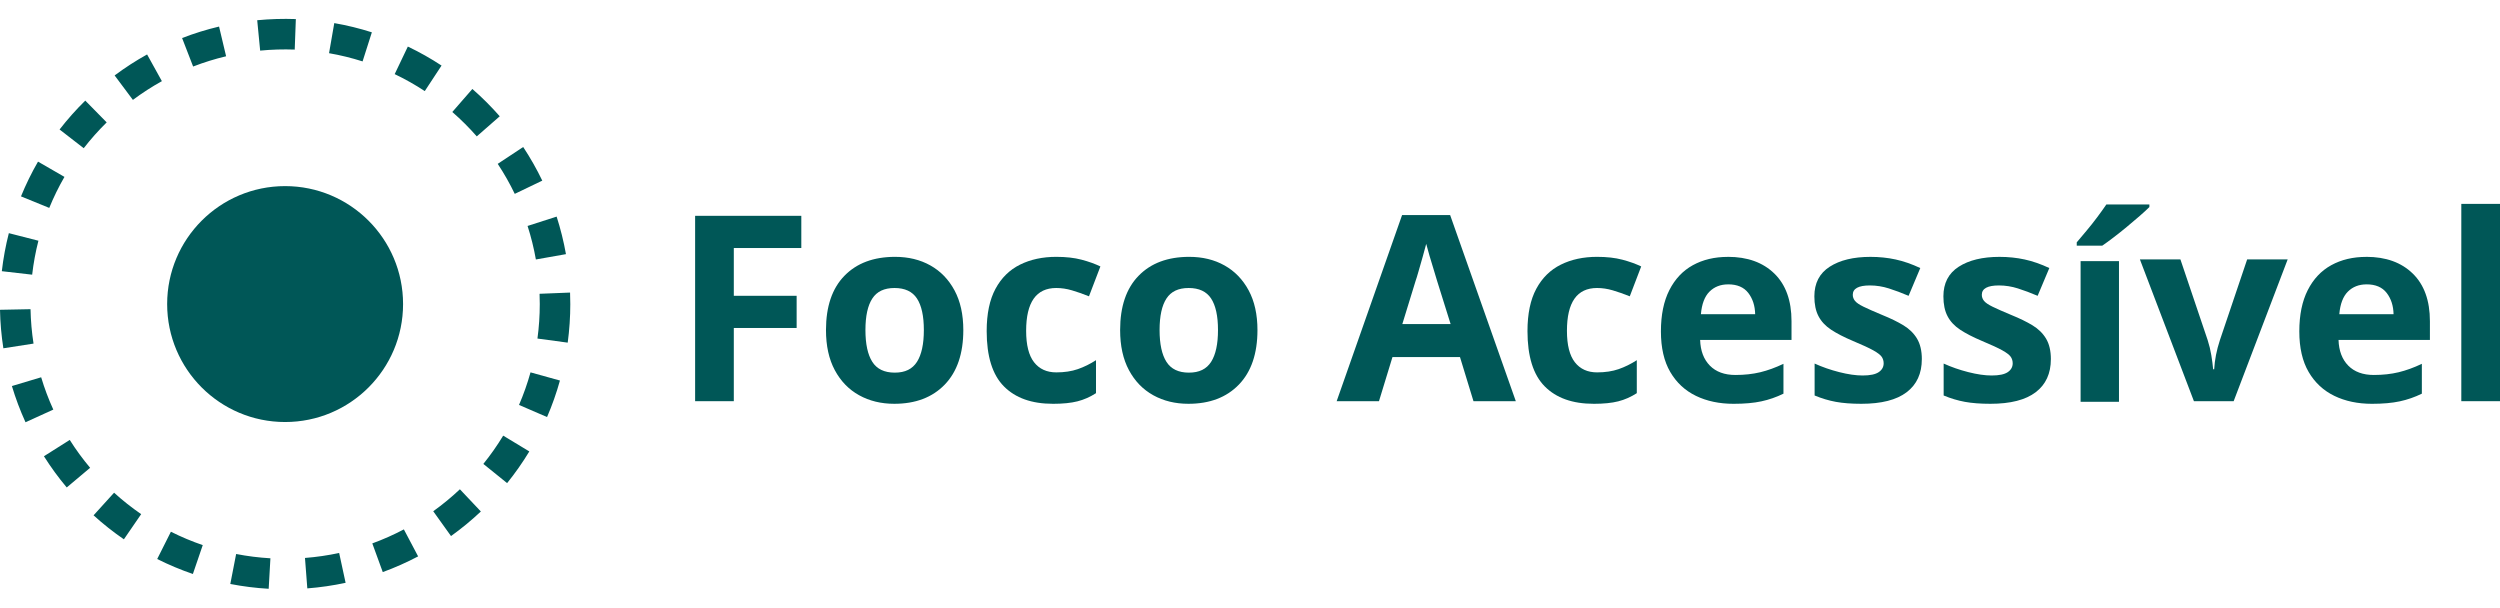 <?xml version="1.0" encoding="UTF-8"?><svg id="loog" xmlns="http://www.w3.org/2000/svg" viewBox="0 0 1315.09 319.66"><defs><style>.cls-1{fill:#005757;}</style></defs><path class="cls-1" d="m386.01,211.04h-20.35v-97.51h55.86v16.94h-35.51v25.13h33.05v16.93h-33.05v38.51Z"/><path class="cls-1" d="m506.74,173.62c0,12.38-3.26,21.94-9.76,28.68-6.51,6.74-15.36,10.11-26.56,10.11-6.92,0-13.09-1.5-18.51-4.51-5.42-3.01-9.67-7.4-12.77-13.18-3.1-5.78-4.64-12.81-4.64-21.1,0-12.38,3.23-21.9,9.7-28.54,6.46-6.65,15.34-9.97,26.63-9.97,7.01,0,13.2,1.5,18.57,4.51,5.37,3,9.6,7.37,12.7,13.11,3.09,5.74,4.64,12.7,4.64,20.9Zm-51.49,0c0,7.37,1.21,12.95,3.62,16.73,2.41,3.78,6.35,5.67,11.81,5.67s9.26-1.89,11.68-5.67c2.41-3.78,3.62-9.35,3.62-16.73s-1.21-12.91-3.62-16.59c-2.41-3.69-6.35-5.53-11.81-5.53s-9.27,1.84-11.68,5.53c-2.41,3.69-3.62,9.22-3.62,16.59Z"/><path class="cls-1" d="m553.85,212.41c-11.11,0-19.69-3.05-25.74-9.15-6.06-6.1-9.08-15.8-9.08-29.09,0-9.1,1.55-16.53,4.64-22.26,3.09-5.74,7.4-9.97,12.91-12.7,5.51-2.73,11.86-4.1,19.05-4.1,5.1,0,9.54.5,13.32,1.5,3.78,1,7.08,2.19,9.9,3.55l-6.01,15.71c-3.19-1.27-6.17-2.32-8.95-3.14-2.78-.82-5.53-1.23-8.26-1.23-10.56,0-15.84,7.51-15.84,22.53,0,7.47,1.39,12.97,4.17,16.53,2.78,3.55,6.67,5.33,11.68,5.33,4.28,0,8.06-.57,11.34-1.71,3.28-1.14,6.46-2.71,9.56-4.71v17.35c-3.1,2-6.35,3.44-9.76,4.3-3.41.87-7.72,1.3-12.91,1.3Z"/><path class="cls-1" d="m661.47,173.62c0,12.38-3.26,21.94-9.76,28.68-6.51,6.74-15.36,10.11-26.56,10.11-6.92,0-13.09-1.5-18.51-4.51-5.42-3.01-9.67-7.4-12.77-13.18-3.1-5.78-4.64-12.81-4.64-21.1,0-12.38,3.23-21.9,9.7-28.54,6.46-6.65,15.34-9.97,26.63-9.97,7.01,0,13.2,1.5,18.57,4.51,5.37,3,9.6,7.37,12.7,13.11,3.09,5.74,4.64,12.7,4.64,20.9Zm-51.49,0c0,7.37,1.21,12.95,3.62,16.73,2.41,3.78,6.35,5.67,11.81,5.67s9.26-1.89,11.68-5.67c2.41-3.78,3.62-9.35,3.62-16.73s-1.21-12.91-3.62-16.59c-2.41-3.69-6.35-5.53-11.81-5.53s-9.27,1.84-11.68,5.53c-2.41,3.69-3.62,9.22-3.62,16.59Z"/><path class="cls-1" d="m775.1,211.04l-7.1-23.22h-35.51l-7.1,23.22h-22.26l34.42-97.92h25.27l34.55,97.92h-22.26Zm-12.02-40.56l-7.1-22.67c-.46-1.55-1.05-3.5-1.77-5.87-.73-2.37-1.46-4.78-2.19-7.24-.73-2.46-1.32-4.6-1.78-6.42-.46,1.82-1.07,4.08-1.84,6.76-.78,2.69-1.5,5.24-2.19,7.65-.68,2.41-1.21,4.12-1.57,5.12l-6.97,22.67h25.4Z"/><path class="cls-1" d="m838.33,212.41c-11.11,0-19.69-3.05-25.74-9.15-6.06-6.1-9.08-15.8-9.08-29.09,0-9.1,1.55-16.53,4.64-22.26,3.09-5.74,7.4-9.97,12.91-12.7,5.51-2.73,11.86-4.1,19.05-4.1,5.1,0,9.54.5,13.32,1.5,3.78,1,7.08,2.19,9.9,3.55l-6.01,15.71c-3.19-1.27-6.17-2.32-8.95-3.14-2.78-.82-5.53-1.23-8.26-1.23-10.56,0-15.84,7.51-15.84,22.53,0,7.47,1.39,12.97,4.17,16.53,2.78,3.55,6.67,5.33,11.68,5.33,4.28,0,8.06-.57,11.34-1.71,3.28-1.14,6.46-2.71,9.56-4.71v17.35c-3.1,2-6.35,3.44-9.76,4.3-3.41.87-7.72,1.3-12.91,1.3Z"/><path class="cls-1" d="m908.94,135.11c10.29,0,18.44,2.94,24.45,8.81,6.01,5.87,9.01,14.23,9.01,25.06v9.83h-48.07c.18,5.74,1.89,10.24,5.12,13.52,3.23,3.28,7.72,4.92,13.45,4.92,4.73,0,9.08-.48,13.04-1.43,3.96-.96,8.03-2.44,12.22-4.44v15.71c-3.73,1.82-7.6,3.17-11.61,4.03-4.01.87-8.88,1.3-14.61,1.3-7.47,0-14.07-1.39-19.8-4.17-5.74-2.78-10.24-6.96-13.52-12.56-3.28-5.6-4.92-12.72-4.92-21.37s1.48-15.89,4.44-21.71c2.96-5.83,7.08-10.2,12.36-13.11,5.28-2.91,11.42-4.37,18.44-4.37Zm.14,14.48c-4.01,0-7.29,1.28-9.83,3.82-2.55,2.55-4.05,6.51-4.51,11.88h28.54c-.09-4.46-1.3-8.19-3.62-11.2-2.32-3-5.85-4.51-10.58-4.51Z"/><path class="cls-1" d="m1010.95,188.92c0,7.56-2.66,13.36-7.99,17.41s-13.27,6.08-23.83,6.08c-5.19,0-9.65-.34-13.38-1.02-3.73-.68-7.47-1.8-11.2-3.35v-16.8c4.01,1.82,8.33,3.33,12.97,4.51,4.64,1.18,8.74,1.77,12.29,1.77,3.91,0,6.74-.59,8.47-1.77,1.73-1.18,2.59-2.73,2.59-4.64,0-1.27-.34-2.41-1.02-3.41-.68-1-2.16-2.14-4.44-3.41-2.28-1.27-5.83-2.91-10.65-4.92-4.73-2-8.58-3.98-11.54-5.94-2.96-1.96-5.17-4.32-6.62-7.1-1.46-2.77-2.18-6.26-2.18-10.45,0-6.92,2.68-12.11,8.06-15.57,5.37-3.46,12.52-5.19,21.44-5.19,4.64,0,9.06.46,13.25,1.37,4.19.91,8.51,2.41,12.97,4.51l-6.15,14.61c-3.64-1.55-7.1-2.85-10.38-3.89-3.28-1.04-6.6-1.57-9.97-1.57-6.01,0-9.01,1.64-9.01,4.92,0,1.18.39,2.25,1.16,3.21.77.96,2.27,1.98,4.51,3.07,2.23,1.09,5.53,2.55,9.9,4.37,4.28,1.73,7.97,3.53,11.06,5.39,3.09,1.87,5.48,4.21,7.17,7.03,1.68,2.82,2.53,6.42,2.53,10.79Z"/><path class="cls-1" d="m1078.83,188.92c0,7.56-2.66,13.36-7.99,17.41s-13.27,6.08-23.83,6.08c-5.19,0-9.65-.34-13.38-1.02-3.73-.68-7.47-1.8-11.2-3.35v-16.8c4.01,1.82,8.33,3.33,12.97,4.51,4.64,1.18,8.74,1.77,12.29,1.77,3.91,0,6.74-.59,8.47-1.77,1.73-1.18,2.59-2.73,2.59-4.64,0-1.27-.34-2.41-1.02-3.41-.68-1-2.16-2.14-4.44-3.41-2.28-1.27-5.83-2.91-10.65-4.92-4.73-2-8.58-3.98-11.54-5.94-2.96-1.96-5.17-4.32-6.62-7.1-1.46-2.77-2.18-6.26-2.18-10.45,0-6.92,2.68-12.11,8.06-15.57,5.37-3.46,12.52-5.19,21.44-5.19,4.64,0,9.06.46,13.25,1.37,4.19.91,8.51,2.41,12.97,4.51l-6.15,14.61c-3.64-1.55-7.1-2.85-10.38-3.89-3.28-1.04-6.6-1.57-9.97-1.57-6.01,0-9.01,1.64-9.01,4.92,0,1.18.39,2.25,1.16,3.21.77.96,2.27,1.98,4.51,3.07,2.23,1.09,5.53,2.55,9.9,4.37,4.28,1.73,7.97,3.53,11.06,5.39,3.09,1.87,5.48,4.21,7.17,7.03,1.68,2.82,2.53,6.42,2.53,10.79Z"/><path class="cls-1" d="m1130.65,107.56v1.36c-1.27,1.27-2.94,2.8-5.01,4.61-2.08,1.81-4.31,3.71-6.71,5.69-2.39,1.99-4.74,3.86-7.05,5.62-2.3,1.76-4.32,3.23-6.03,4.4h-13.41v-1.76c1.44-1.71,3.14-3.73,5.08-6.03,1.94-2.3,3.84-4.7,5.69-7.18,1.85-2.48,3.46-4.72,4.81-6.71h22.63Zm-15.99,103.79h-20.19v-73.98h20.19v73.98Z"/><path class="cls-1" d="m1154.08,211.04l-28.41-74.57h21.31l14.34,42.47c.82,2.55,1.46,5.19,1.91,7.92.45,2.73.77,5.19.96,7.38h.55c.27-4.92,1.27-10.02,3-15.3l14.34-42.47h21.31l-28.41,74.57h-20.9Z"/><path class="cls-1" d="m1244.76,135.11c10.29,0,18.44,2.94,24.45,8.81,6.01,5.87,9.01,14.23,9.01,25.06v9.83h-48.07c.18,5.74,1.89,10.24,5.12,13.52,3.23,3.28,7.72,4.92,13.45,4.92,4.73,0,9.08-.48,13.04-1.43,3.96-.96,8.03-2.44,12.22-4.44v15.71c-3.73,1.82-7.6,3.17-11.61,4.03-4.01.87-8.88,1.3-14.61,1.3-7.47,0-14.07-1.39-19.8-4.17-5.73-2.78-10.24-6.96-13.52-12.56-3.28-5.6-4.92-12.72-4.92-21.37s1.48-15.89,4.44-21.71c2.96-5.83,7.08-10.2,12.36-13.11,5.28-2.91,11.42-4.37,18.44-4.37Zm.14,14.48c-4.01,0-7.29,1.28-9.83,3.82-2.55,2.55-4.05,6.51-4.51,11.88h28.54c-.09-4.46-1.3-8.19-3.62-11.2-2.32-3-5.85-4.51-10.58-4.51Z"/><path class="cls-1" d="m1315.09,211.04h-20.35v-103.79h20.35v103.79Z"/><circle class="cls-1" cx="149.98" cy="159.95" r="62.05"/><path class="cls-1" d="m141.33,309.72c-6.77-.39-13.56-1.24-20.18-2.53l3.07-15.77c5.91,1.15,11.98,1.91,18.03,2.26l-.91,16.04Zm20.33-.2l-1.23-16.02c6.04-.47,12.09-1.35,17.98-2.62l3.39,15.7c-6.6,1.42-13.37,2.41-20.13,2.93Zm-60.19-7.58c-6.4-2.19-12.72-4.84-18.78-7.88l7.21-14.35c5.4,2.72,11.04,5.08,16.75,7.04l-5.19,15.2Zm99.88-1l-5.5-15.09c5.67-2.07,11.26-4.55,16.6-7.37l7.5,14.2c-5.99,3.16-12.25,5.94-18.6,8.26Zm-136.18-17.24c-5.57-3.83-10.94-8.07-15.95-12.62l10.79-11.9c4.48,4.07,9.28,7.86,14.25,11.28l-9.09,13.24Zm172.08-1.71l-9.35-13.06c4.91-3.52,9.63-7.4,14.02-11.55l11.03,11.68c-4.92,4.64-10.2,8.99-15.7,12.93Zm-202.14-25.57c-4.36-5.18-8.39-10.71-12-16.42l13.58-8.58c3.22,5.1,6.83,10.03,10.72,14.66l-12.3,10.34Zm231.65-2.29l-12.5-10.09c3.8-4.71,7.31-9.71,10.44-14.88l13.74,8.31c-3.5,5.79-7.43,11.39-11.68,16.66ZM13.42,222.12c-2.81-6.16-5.22-12.57-7.16-19.05l15.39-4.61c1.73,5.78,3.88,11.5,6.39,17l-14.62,6.66Zm274.35-2.74l-14.75-6.37c2.4-5.55,4.43-11.32,6.05-17.14l15.48,4.3c-1.81,6.52-4.09,12.98-6.78,19.21ZM1.77,183.22C.73,176.56.13,169.75,0,162.96l16.06-.32c.12,6.06.65,12.16,1.58,18.1l-15.87,2.47Zm296.87-2.98l-15.92-2.15c.81-5.97,1.22-12.07,1.22-18.14,0-1.79-.04-3.61-.11-5.41l16.05-.64c.08,2.02.12,4.05.12,6.05,0,6.78-.46,13.6-1.36,20.28ZM16.92,144.49l-15.96-1.83c.77-6.73,2.02-13.47,3.69-20.01l15.56,3.98c-1.5,5.84-2.6,11.85-3.29,17.86Zm264.97-8.01c-1.05-5.95-2.52-11.88-4.37-17.62l15.29-4.92c2.07,6.44,3.72,13.08,4.9,19.75l-15.82,2.8ZM25.91,109.37l-14.87-6.07c2.56-6.26,5.57-12.41,8.96-18.28l13.91,8.03c-3.03,5.24-5.72,10.73-8,16.32Zm244.87-7.39c-2.61-5.43-5.63-10.75-8.96-15.79l13.4-8.86c3.73,5.65,7.11,11.6,10.04,17.69l-14.48,6.96Zm-226.74-24.02l-12.7-9.84c4.14-5.34,8.69-10.46,13.52-15.2l11.26,11.46c-4.31,4.24-8.38,8.81-12.08,13.58Zm206.76-6.22c-3.98-4.55-8.31-8.86-12.87-12.83l10.55-12.11c5.1,4.44,9.94,9.28,14.4,14.37l-12.09,10.58Zm-180.89-19.19l-9.61-12.87c5.43-4.05,11.17-7.77,17.08-11.04l7.78,14.05c-5.27,2.92-10.41,6.24-15.25,9.86Zm153.54-4.63c-5.05-3.32-10.38-6.33-15.83-8.93l6.92-14.5c6.1,2.91,12.07,6.28,17.73,10l-8.82,13.42Zm-121.86-12.93l-5.8-14.98c6.31-2.45,12.85-4.48,19.44-6.04l3.71,15.63c-5.88,1.39-11.71,3.21-17.34,5.39Zm89.14-2.69c-5.75-1.83-11.68-3.29-17.64-4.32l2.75-15.83c6.68,1.16,13.33,2.79,19.77,4.85l-4.88,15.3Zm-53.88-5.67l-1.55-15.99c6.71-.65,13.6-.85,20.32-.61l-.59,16.05c-6.01-.22-12.17-.04-18.17.54Z"/></svg>